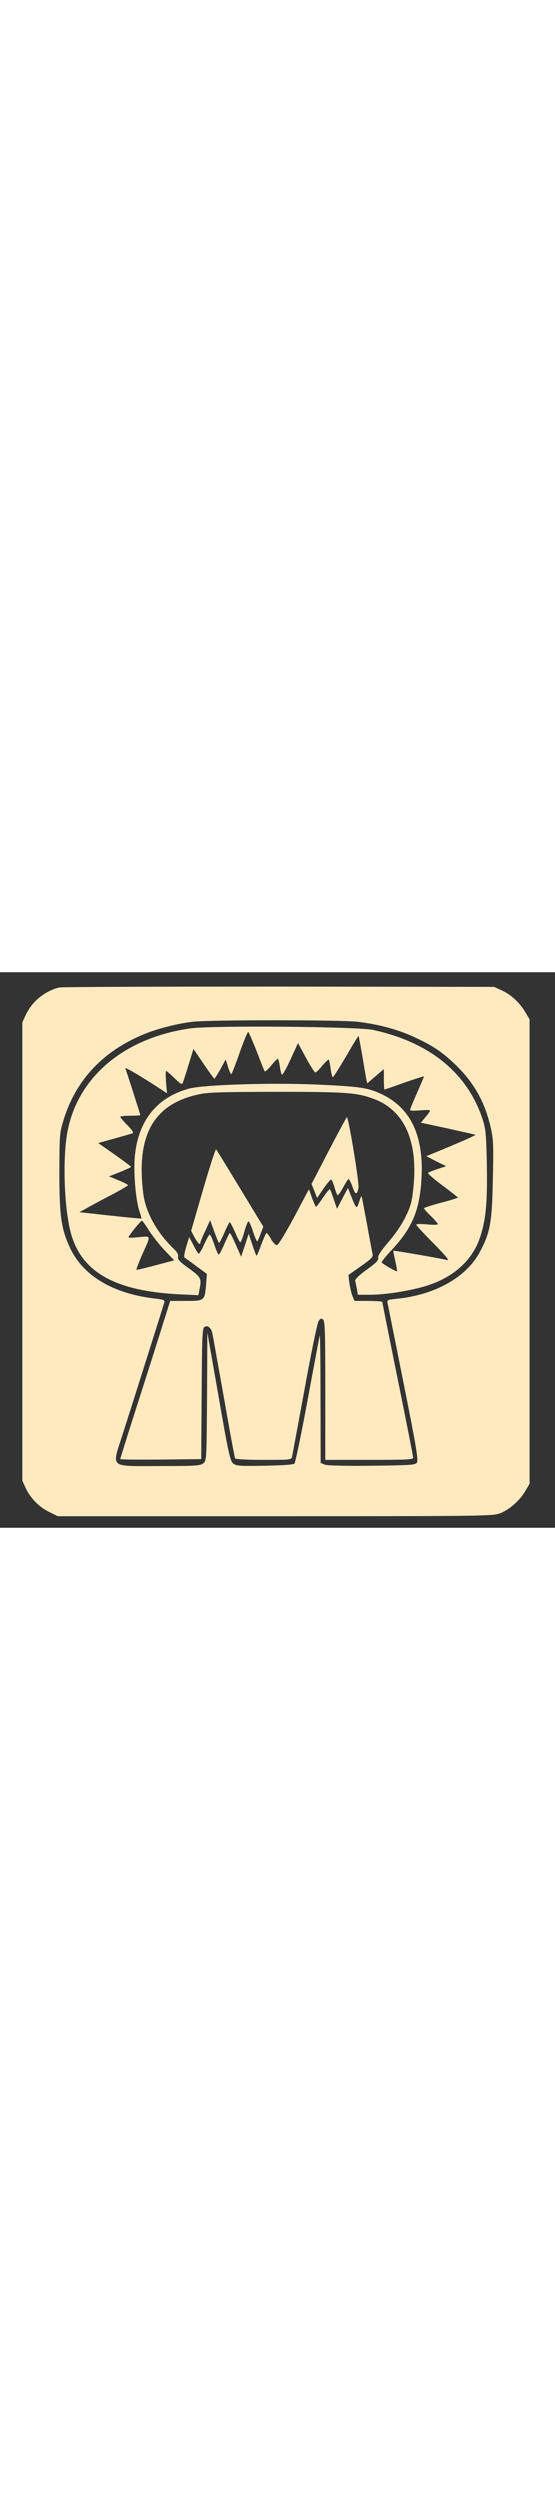 <?xml version="1.0" standalone="no"?>
<!DOCTYPE svg PUBLIC "-//W3C//DTD SVG 20010904//EN"
 "http://www.w3.org/TR/2001/REC-SVG-20010904/DTD/svg10.dtd">
<svg version="1.0" xmlns="http://www.w3.org/2000/svg"
 width="80px"  viewBox="0 0 360 360"
 preserveAspectRatio="xMidYMid meet" >
<rect x="0" y="0" width="360" height="360" fill="#333333" stroke="none"/>
<g transform="translate(0,360) scale(0.1,-0.1)"
fill="#FFEAC0" stroke="none" >
<path d="M384 3501 c-94 -23 -177 -91 -218 -180 l-21 -46 0 -1485 0 -1485 21
-46 c31 -67 87 -124 152 -156 l57 -28 1410 0 c1363 0 1412 1 1459 19 60 23
128 83 164 145 l27 46 0 1505 0 1505 -27 45 c-36 62 -93 115 -153 142 l-50 23
-1395 2 c-767 0 -1409 -2 -1426 -6z m1933 -222 c136 -15 269 -51 378 -103 117
-55 172 -92 259 -175 118 -114 189 -237 227 -399 19 -79 21 -109 16 -337 -5
-282 -16 -349 -83 -475 -86 -165 -290 -281 -540 -306 -64 -7 -65 -7 -59 -33 3
-14 50 -248 104 -519 82 -411 96 -495 85 -510 -11 -15 -40 -17 -291 -20 -173
-2 -290 1 -306 7 l-27 11 -1 417 c0 230 -2 414 -5 408 -2 -5 -37 -192 -78
-414 -41 -222 -80 -409 -86 -415 -7 -7 -78 -12 -194 -14 -164 -3 -184 -1 -204
15 -19 16 -31 68 -94 433 l-73 415 -2 -415 c-3 -409 -3 -415 -24 -432 -19 -16
-48 -18 -280 -18 -337 0 -315 -19 -243 207 54 168 261 823 270 854 4 14 -6 18
-58 24 -273 31 -468 147 -553 327 -58 124 -70 207 -70 493 1 245 1 252 28 340
81 260 257 446 527 556 85 34 213 67 310 78 111 13 953 13 1067 0z"/>
<path d="M1235 3236 c-424 -60 -723 -308 -795 -657 -37 -179 -24 -533 26 -691
75 -238 293 -355 695 -375 l126 -6 6 33 c16 75 12 83 -68 141 -60 43 -74 58
-70 75 3 14 -5 30 -26 50 -109 103 -183 236 -199 355 -49 376 62 581 352 646
62 15 139 17 508 18 457 0 526 -5 635 -46 199 -74 289 -276 256 -579 -9 -89
-17 -117 -51 -186 -23 -48 -68 -114 -111 -163 -50 -59 -69 -88 -66 -102 4 -15
-12 -32 -74 -76 -51 -37 -77 -63 -75 -73 2 -8 7 -32 11 -52 l6 -38 76 0 c110
0 274 27 382 62 166 55 282 161 332 302 40 116 51 225 47 471 -4 205 -7 238
-27 300 -98 301 -343 501 -711 581 -101 22 -1044 30 -1185 10z m431 -151 c25
-66 48 -123 51 -127 2 -5 21 12 41 36 20 25 40 45 44 45 3 1 9 -21 13 -49 4
-27 10 -52 14 -54 4 -3 29 42 56 100 l48 105 52 -96 c29 -53 56 -96 61 -95 5
1 26 21 46 46 20 24 39 41 41 37 3 -5 8 -32 12 -60 4 -29 10 -53 14 -53 4 0
42 61 86 135 43 75 79 134 81 132 1 -1 12 -59 24 -127 11 -69 23 -137 26 -153
l6 -27 54 46 54 46 0 -66 c0 -36 2 -66 4 -66 3 0 61 20 130 45 69 24 126 42
126 40 0 -3 -20 -51 -45 -107 -25 -56 -45 -106 -45 -111 0 -5 28 -6 65 -2 36
3 65 3 65 -2 -1 -4 -14 -24 -31 -43 l-29 -35 172 -37 c94 -21 176 -39 181 -41
8 -2 -72 -38 -278 -123 l-40 -16 64 -33 65 -32 -55 -18 c-30 -10 -58 -21 -62
-25 -5 -4 37 -40 92 -81 55 -41 100 -76 101 -79 0 -3 -49 -18 -110 -34 -60
-16 -110 -32 -110 -35 0 -4 20 -27 45 -51 25 -24 45 -48 45 -53 0 -4 -31 -5
-70 -1 -38 3 -70 3 -70 -2 0 -5 51 -60 113 -122 82 -83 105 -112 87 -107 -56
13 -345 63 -348 60 -2 -1 4 -31 12 -66 8 -35 13 -65 11 -67 -4 -4 -93 47 -99
57 -3 4 25 39 62 78 128 137 176 243 193 422 27 302 -57 497 -256 591 -91 42
-138 49 -418 62 -304 13 -734 -1 -830 -26 -215 -58 -338 -217 -354 -459 -6
-105 9 -272 32 -337 8 -24 14 -44 12 -46 -1 -2 -92 7 -202 19 l-200 22 65 36
c36 20 107 58 158 84 50 27 92 51 92 55 0 4 -28 18 -62 32 l-61 25 71 28 c40
16 72 31 72 34 -1 3 -49 39 -107 80 l-106 74 104 29 c57 16 110 31 118 34 10
3 1 18 -32 52 -26 26 -47 51 -47 55 0 4 29 7 65 7 36 0 65 2 65 4 0 5 -88 280
-97 303 -5 12 103 -52 242 -143 l28 -18 -6 72 c-3 39 -3 72 1 72 3 0 28 -21
54 -47 37 -36 49 -43 53 -31 4 9 21 62 38 118 l32 103 65 -96 c36 -53 67 -96
70 -97 3 0 21 28 40 62 l34 63 15 -48 c8 -26 17 -47 21 -47 4 0 28 63 55 140
27 77 52 137 56 133 4 -5 29 -62 55 -128z m-701 -1156 c21 -34 66 -92 101
-129 l64 -67 -121 -32 c-66 -18 -122 -31 -124 -29 -2 2 14 44 35 93 61 136 63
125 -21 118 -70 -6 -72 -6 -58 13 31 44 74 94 80 94 3 0 23 -28 44 -61z"/>
<path d="M2133 2444 l-112 -216 18 -45 18 -46 42 62 c23 34 46 59 50 57 5 -3
14 -26 21 -51 7 -25 16 -47 20 -50 3 -2 20 21 36 51 16 29 32 54 35 54 4 0 15
-22 25 -49 19 -55 29 -57 39 -10 7 30 -64 459 -75 459 -3 0 -55 -97 -117 -216z"/>
<path d="M1317 2191 l-77 -267 22 -42 c22 -39 38 -54 38 -33 0 5 14 39 32 76
l31 68 26 -71 c14 -39 28 -73 31 -76 3 -2 18 27 35 65 16 38 32 69 35 69 4 0
19 -29 35 -65 15 -36 30 -65 34 -65 3 0 15 29 25 65 10 36 22 68 27 70 4 3 18
-26 30 -65 13 -38 25 -67 28 -64 3 3 13 25 22 50 l17 45 -150 247 c-82 136
-153 250 -156 254 -4 4 -42 -114 -85 -261z" />
<path d="M2095 2139 c-22 -32 -42 -59 -45 -59 -3 0 -14 26 -26 57 l-20 57 -95
-179 c-54 -101 -103 -181 -111 -183 -10 -2 -25 13 -39 37 -12 23 -26 41 -30
41 -3 0 -19 -34 -34 -75 -15 -42 -29 -74 -31 -72 -3 2 -15 35 -28 73 l-23 69
-24 -74 -25 -74 -34 76 c-18 42 -36 77 -39 77 -3 0 -19 -32 -35 -70 -17 -39
-33 -70 -37 -70 -4 0 -17 29 -29 65 -12 36 -25 65 -30 65 -4 0 -20 -29 -36
-64 -15 -36 -32 -62 -36 -60 -5 3 -20 29 -34 57 l-27 51 -19 -63 c-11 -36 -16
-66 -11 -70 5 -3 40 -28 77 -56 l68 -50 -5 -67 c-9 -107 -10 -108 -130 -108
l-103 0 -48 -152 c-26 -84 -99 -314 -162 -510 -63 -196 -114 -360 -114 -363 0
-3 118 -4 263 -3 l262 3 3 421 c2 359 4 424 17 434 17 14 40 1 50 -29 3 -9 36
-196 75 -414 38 -219 72 -402 75 -407 4 -6 78 -10 185 -10 178 0 180 0 185 23
2 12 39 209 81 437 41 228 82 425 90 438 12 19 18 21 30 11 12 -10 14 -83 14
-460 l0 -449 285 0 c242 0 285 2 285 14 0 8 -45 237 -100 508 -55 271 -100
496 -100 501 0 4 -41 7 -91 7 l-90 0 -13 33 c-7 17 -16 55 -20 84 l-6 51 81
57 c67 47 80 60 76 78 -3 12 -20 101 -37 197 -18 96 -33 177 -35 178 -2 2 -9
-15 -16 -37 -14 -48 -18 -46 -49 32 l-23 59 -36 -68 -35 -67 -21 61 c-11 33
-22 63 -25 65 -3 3 -23 -21 -45 -54z" />

</g>
</svg>
